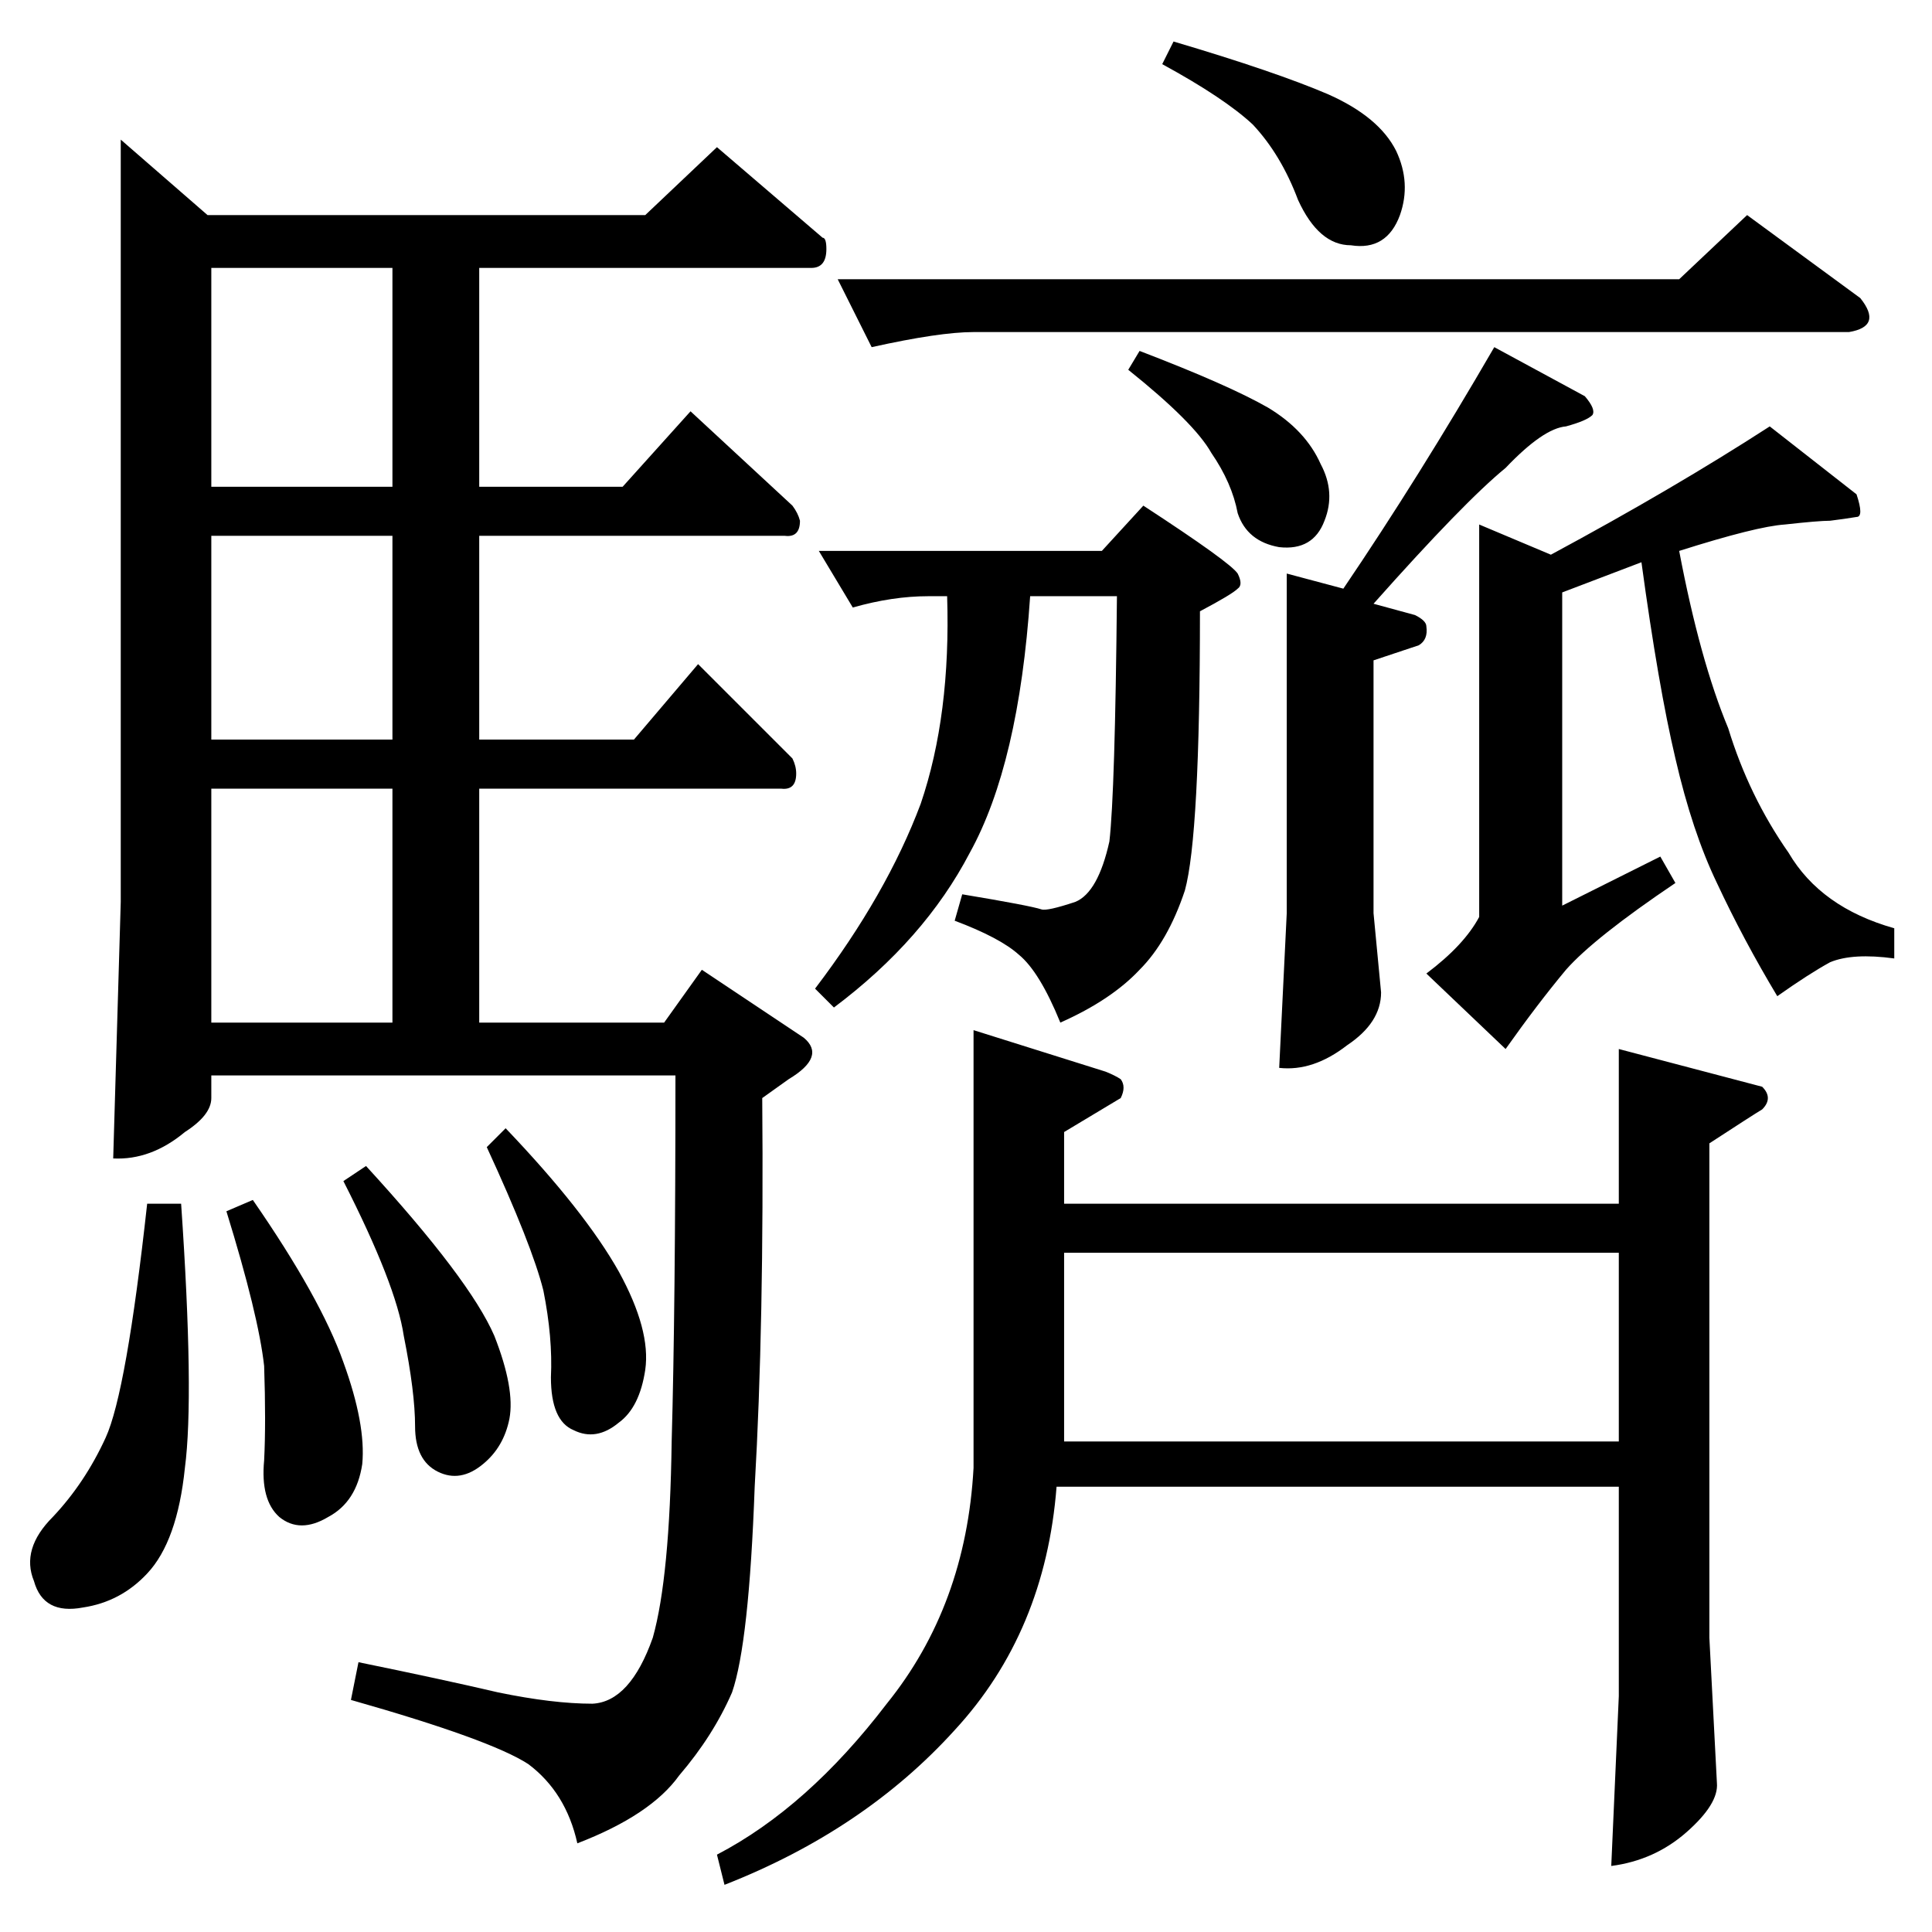 <?xml version="1.0" standalone="no"?>
<!DOCTYPE svg PUBLIC "-//W3C//DTD SVG 1.1//EN" "http://www.w3.org/Graphics/SVG/1.1/DTD/svg11.dtd" >
<svg xmlns="http://www.w3.org/2000/svg" xmlns:xlink="http://www.w3.org/1999/xlink" version="1.1" viewBox="0 -205 1024 1024">
  <g transform="matrix(1 0 0 -1 0 819)">
   <path fill="currentColor"
d="M890 876l36 34l60 -44q12 -15 -6 -18h-464q-18 0 -54 -8l-18 36h446v0v0zM616 990l6 12q54 -16 82 -28q27 -12 36 -30q8 -17 2 -34q-7 -19 -26 -16q-17 0 -28 24q-9 24 -24 40q-15 14 -48 32v0v0zM502 708h-10q-19 0 -40 -6l-18 30h150l22 24q46 -30 50 -36q3 -6 0 -8
q-3 -3 -20 -12q0 -119 -8 -148q-9 -27 -24 -42q-15 -16 -42 -28q-11 27 -22 36q-10 9 -34 18l4 14q36 -6 42 -8q3 -1 18 4q12 5 18 32q3 26 4 130h-46q-6 -89 -32 -136q-24 -46 -72 -82l-10 10q38 50 56 98q16 47 14 110v0v0zM682 720l30 -8q40 59 80 128l48 -26q6 -7 4 -10
q-3 -3 -14 -6q-12 -1 -32 -22q-22 -18 -70 -72l22 -6q6 -3 6 -6q1 -7 -4 -10l-24 -8v-134l4 -42q0 -16 -18 -28q-18 -14 -36 -12l4 82v180v0v0zM598 828l6 10q47 -18 68 -30q20 -12 28 -30q8 -15 2 -30q-6 -16 -24 -14q-17 3 -22 18q-3 16 -14 32q-9 16 -44 44v0v0zM784 746
l38 -16q65 35 116 68l46 -36q4 -12 0 -12q-6 -1 -14 -2q-6 0 -24 -2q-15 -1 -56 -14q11 -58 26 -94q11 -36 32 -66q17 -29 56 -40v-16q-22 3 -34 -2q-11 -6 -28 -18q-18 30 -32 60q-13 27 -22 66q-9 38 -18 104l-42 -16v-166l52 26l8 -14q-43 -29 -58 -46q-15 -18 -32 -42
l-42 40q20 15 28 30v208v0v0zM586 456q5 -2 8 -4q3 -4 0 -10l-30 -18v-38h294v82l76 -20q6 -6 0 -12q-5 -3 -28 -18v-262l4 -77q1 -11 -16 -26t-40 -18l4 90v111h-298q-6 -77 -54 -129q-48 -53 -122 -82l-4 16q48 25 90 80q42 52 46 125v232l70 -22v0v0zM564 260h294v100
h-294v-100v0v0zM110 910h232l38 36l56 -48q2 0 2 -6q0 -10 -8 -10h-176v-116h76l36 40l54 -50q3 -4 4 -8q0 -9 -8 -8h-162v-108h82l34 40l50 -50q2 -4 2 -8q0 -9 -8 -8h-160v-124h98l20 28l54 -36q12 -10 -8 -22l-14 -10q1 -120 -4 -206q-3 -83 -12 -109q-10 -23 -28 -44
q-15 -21 -54 -36q-6 27 -26 42q-20 13 -94 34l4 20q44 -9 74 -16q29 -6 50 -6q20 1 32 35q9 32 10 104q2 71 2 194h-246v-12q0 -9 -14 -18q-18 -15 -38 -14l4 136v404l46 -40v0v0zM112 482h96v124h-96v-124v0v0zM112 632h96v108h-96v-108v0v0zM208 766v116h-96v-116h96v0v0z
M78 386h18q7 -102 2 -140q-4 -39 -20 -56q-14 -15 -34 -18q-21 -4 -26 14q-7 17 10 34q17 18 28 42t22 124v0v0zM182 398l12 8q55 -60 68 -90q11 -28 8 -44q-3 -15 -14 -24q-12 -10 -24 -4t-12 24t-6 48q-4 27 -32 82v0v0zM258 416l10 10q42 -44 60 -76q17 -31 14 -52
q-3 -20 -14 -28q-12 -10 -24 -4q-12 5 -12 28q1 21 -4 46q-6 24 -30 76v0v0zM120 382l14 6q36 -52 48 -86q12 -33 10 -54q-3 -20 -18 -28q-15 -9 -26 0q-10 9 -8 30q1 20 0 50q-3 27 -20 82v0v0z" />
  </g>

</svg>
